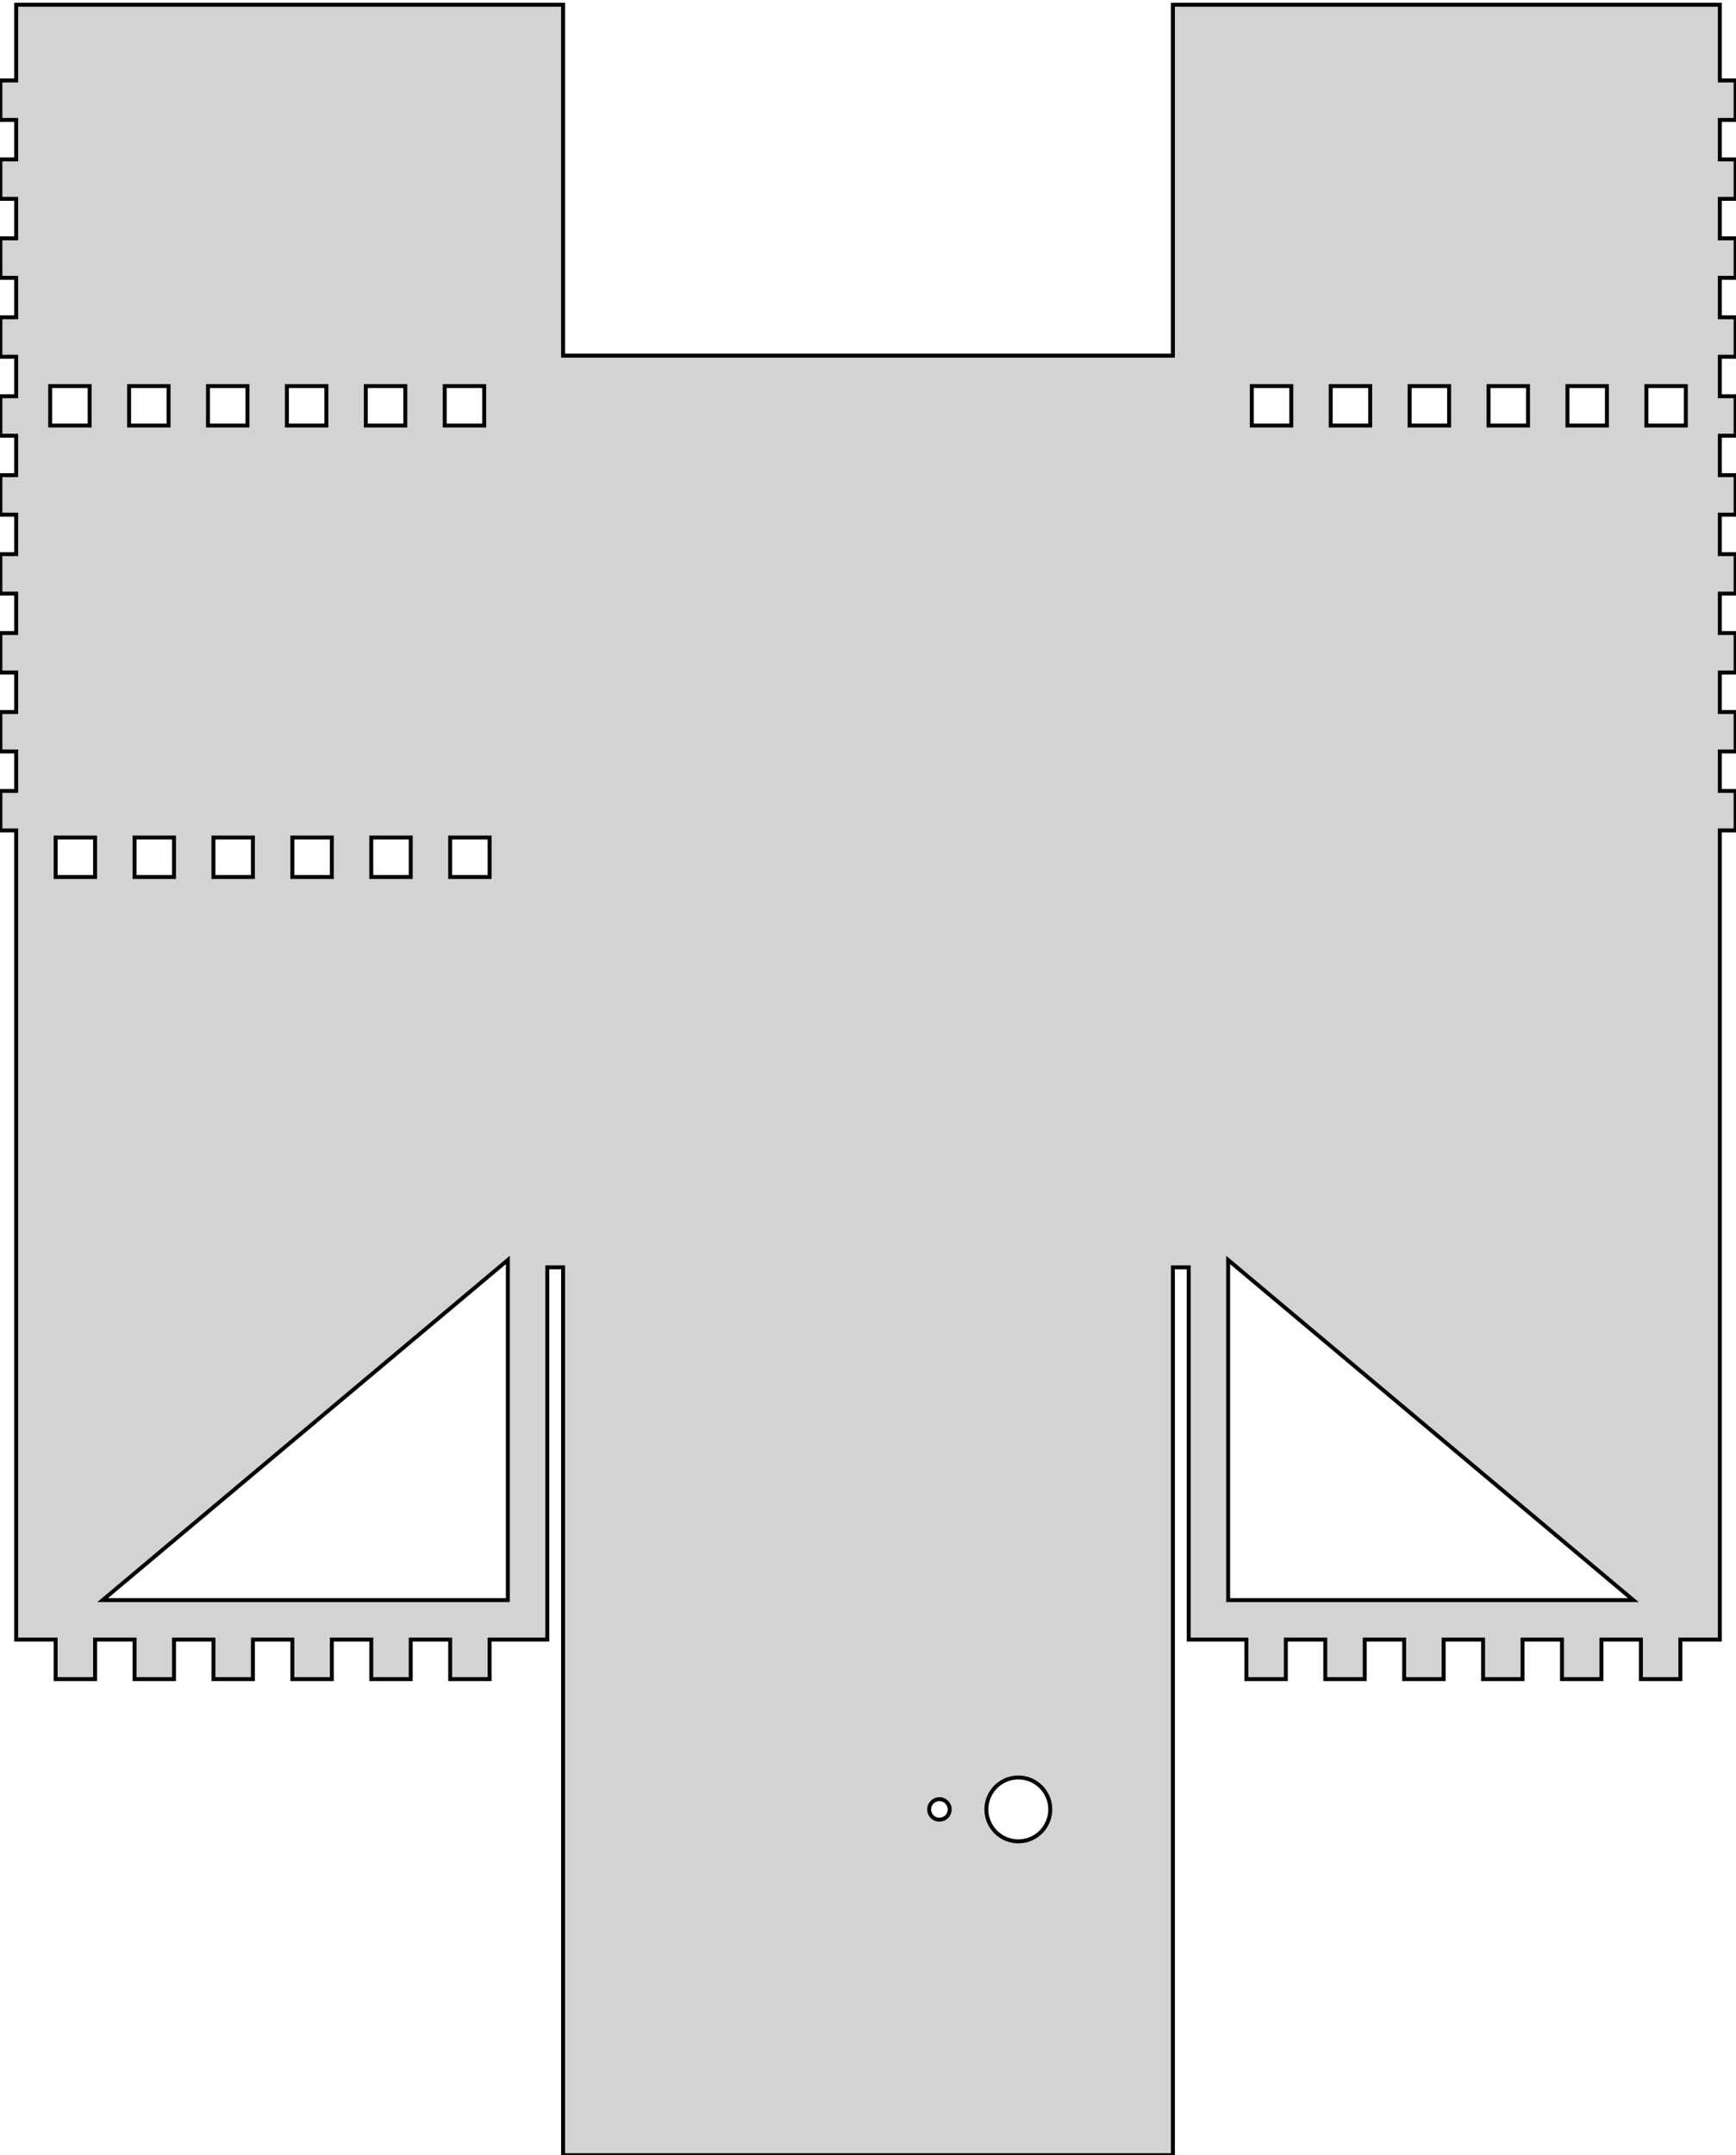 <?xml version="1.0" standalone="no"?>
<!DOCTYPE svg PUBLIC "-//W3C//DTD SVG 1.1//EN" "http://www.w3.org/Graphics/SVG/1.1/DTD/svg11.dtd">
<svg width="220" height="273" viewBox="-110 -280 220 273" xmlns="http://www.w3.org/2000/svg" version="1.1">
<title>OpenSCAD Model</title>
<path d="
M 109.95,-184.81 L 109.95,-189.81 L 107.95,-189.81 L 107.95,-194.81 L 109.95,-194.81 L 109.95,-199.81
 L 107.95,-199.81 L 107.95,-204.81 L 109.95,-204.81 L 109.95,-209.81 L 107.95,-209.81 L 107.95,-214.81
 L 109.95,-214.81 L 109.95,-219.81 L 107.95,-219.81 L 107.95,-224.81 L 109.95,-224.81 L 109.95,-229.81
 L 107.95,-229.81 L 107.95,-234.81 L 109.95,-234.81 L 109.95,-239.81 L 107.95,-239.81 L 107.95,-244.81
 L 109.95,-244.81 L 109.95,-249.81 L 107.95,-249.81 L 107.95,-254.81 L 109.95,-254.81 L 109.95,-259.81
 L 107.95,-259.81 L 107.95,-264.81 L 109.95,-264.81 L 109.95,-269.81 L 107.95,-269.81 L 107.95,-279.4
 L 38.64,-279.4 L 38.64,-234.95 L -38.64,-234.95 L -38.64,-279.4 L -107.95,-279.4 L -107.95,-269.81
 L -109.95,-269.81 L -109.95,-264.81 L -107.95,-264.81 L -107.95,-259.81 L -109.95,-259.81 L -109.95,-254.81
 L -107.95,-254.81 L -107.95,-249.81 L -109.95,-249.81 L -109.95,-244.81 L -107.95,-244.81 L -107.95,-239.81
 L -109.95,-239.81 L -109.95,-234.81 L -107.95,-234.81 L -107.95,-229.81 L -109.95,-229.81 L -109.95,-224.81
 L -107.95,-224.81 L -107.95,-219.81 L -109.95,-219.81 L -109.95,-214.81 L -107.95,-214.81 L -107.95,-209.81
 L -109.95,-209.81 L -109.95,-204.81 L -107.95,-204.81 L -107.95,-199.81 L -109.95,-199.81 L -109.95,-194.81
 L -107.95,-194.81 L -107.95,-189.81 L -109.95,-189.81 L -109.95,-184.81 L -107.95,-184.81 L -107.95,-179.81
 L -109.95,-179.81 L -109.95,-174.81 L -107.95,-174.81 L -107.95,-72.31 L -102.95,-72.31 L -102.95,-67.309
 L -97.95,-67.309 L -97.95,-72.31 L -92.95,-72.31 L -92.95,-67.309 L -87.95,-67.309 L -87.95,-72.31
 L -82.95,-72.31 L -82.95,-67.309 L -77.95,-67.309 L -77.95,-72.31 L -72.95,-72.31 L -72.95,-67.309
 L -67.95,-67.309 L -67.95,-72.31 L -62.95,-72.31 L -62.95,-67.309 L -57.95,-67.309 L -57.95,-72.31
 L -52.95,-72.31 L -52.95,-67.309 L -47.95,-67.309 L -47.95,-72.31 L -40.64,-72.31 L -40.64,-119.461
 L -38.64,-119.461 L -38.64,-7 L 38.64,-7 L 38.64,-119.461 L 40.64,-119.461 L 40.64,-72.31
 L 47.95,-72.31 L 47.95,-67.309 L 52.95,-67.309 L 52.95,-72.31 L 57.95,-72.31 L 57.95,-67.309
 L 62.95,-67.309 L 62.95,-72.31 L 67.95,-72.31 L 67.95,-67.309 L 72.95,-67.309 L 72.95,-72.31
 L 77.95,-72.31 L 77.95,-67.309 L 82.95,-67.309 L 82.95,-72.31 L 87.95,-72.31 L 87.95,-67.309
 L 92.95,-67.309 L 92.95,-72.31 L 97.95,-72.31 L 97.95,-67.309 L 102.95,-67.309 L 102.95,-72.31
 L 107.95,-72.31 L 107.95,-174.81 L 109.95,-174.81 L 109.95,-179.81 L 107.95,-179.81 L 107.95,-184.81
 z
M 78.639,-226.1 L 78.639,-231.1 L 83.641,-231.1 L 83.641,-226.1 z
M -103.64,-226.1 L -103.64,-231.1 L -98.639,-231.1 L -98.639,-226.1 z
M 48.639,-226.1 L 48.639,-231.1 L 53.641,-231.1 L 53.641,-226.1 z
M -93.641,-226.1 L -93.641,-231.1 L -88.639,-231.1 L -88.639,-226.1 z
M -83.641,-226.1 L -83.641,-231.1 L -78.639,-231.1 L -78.639,-226.1 z
M -73.641,-226.1 L -73.641,-231.1 L -68.639,-231.1 L -68.639,-226.1 z
M -63.641,-226.1 L -63.641,-231.1 L -58.639,-231.1 L -58.639,-226.1 z
M -53.641,-226.1 L -53.641,-231.1 L -48.639,-231.1 L -48.639,-226.1 z
M 88.639,-226.1 L 88.639,-231.1 L 93.641,-231.1 L 93.641,-226.1 z
M 68.639,-226.1 L 68.639,-231.1 L 73.641,-231.1 L 73.641,-226.1 z
M 58.639,-226.1 L 58.639,-231.1 L 63.641,-231.1 L 63.641,-226.1 z
M 98.639,-226.1 L 98.639,-231.1 L 103.64,-231.1 L 103.64,-226.1 z
M -72.951,-168.909 L -72.951,-173.91 L -67.95,-173.91 L -67.95,-168.909 z
M -102.95,-168.909 L -102.95,-173.91 L -97.95,-173.91 L -97.95,-168.909 z
M -92.951,-168.909 L -92.951,-173.91 L -87.95,-173.91 L -87.95,-168.909 z
M -82.951,-168.909 L -82.951,-173.91 L -77.95,-173.91 L -77.95,-168.909 z
M -62.95,-168.909 L -62.95,-173.91 L -57.95,-173.91 L -57.95,-168.909 z
M -52.95,-168.909 L -52.95,-173.91 L -47.95,-173.91 L -47.95,-168.909 z
M 45.64,-77.31 L 45.64,-120.399 L 96.991,-77.31 z
M -96.991,-77.31 L -45.64,-120.399 L -45.64,-77.31 z
M 18.796,-46.758 L 18.291,-46.822 L 17.799,-46.948 L 17.326,-47.136 L 16.88,-47.38 L 16.468,-47.679
 L 16.098,-48.028 L 15.774,-48.419 L 15.501,-48.849 L 15.284,-49.309 L 15.127,-49.793 L 15.032,-50.292
 L 15,-50.8 L 15.032,-51.308 L 15.127,-51.807 L 15.284,-52.291 L 15.501,-52.751 L 15.774,-53.181
 L 16.098,-53.572 L 16.468,-53.921 L 16.88,-54.219 L 17.326,-54.465 L 17.799,-54.652 L 18.291,-54.778
 L 18.796,-54.842 L 19.304,-54.842 L 19.809,-54.778 L 20.302,-54.652 L 20.774,-54.465 L 21.22,-54.219
 L 21.631,-53.921 L 22.002,-53.572 L 22.326,-53.181 L 22.599,-52.751 L 22.816,-52.291 L 22.973,-51.807
 L 23.068,-51.308 L 23.1,-50.8 L 23.068,-50.292 L 22.973,-49.793 L 22.816,-49.309 L 22.599,-48.849
 L 22.326,-48.419 L 22.002,-48.028 L 21.631,-47.679 L 21.22,-47.38 L 20.774,-47.136 L 20.302,-46.948
 L 19.809,-46.822 L 19.304,-46.758 z
M 8.968,-49.503 L 8.806,-49.523 L 8.648,-49.564 L 8.496,-49.624 L 8.353,-49.702 L 8.221,-49.798
 L 8.102,-49.91 L 7.998,-50.036 L 7.911,-50.174 L 7.841,-50.321 L 7.791,-50.477 L 7.76,-50.637
 L 7.75,-50.8 L 7.76,-50.963 L 7.791,-51.123 L 7.841,-51.279 L 7.911,-51.426 L 7.998,-51.564
 L 8.102,-51.69 L 8.221,-51.802 L 8.353,-51.898 L 8.496,-51.976 L 8.648,-52.036 L 8.806,-52.077
 L 8.968,-52.097 L 9.132,-52.097 L 9.294,-52.077 L 9.452,-52.036 L 9.604,-51.976 L 9.747,-51.898
 L 9.879,-51.802 L 9.998,-51.69 L 10.102,-51.564 L 10.189,-51.426 L 10.259,-51.279 L 10.309,-51.123
 L 10.34,-50.963 L 10.35,-50.8 L 10.34,-50.637 L 10.309,-50.477 L 10.259,-50.321 L 10.189,-50.174
 L 10.102,-50.036 L 9.998,-49.91 L 9.879,-49.798 L 9.747,-49.702 L 9.604,-49.624 L 9.452,-49.564
 L 9.294,-49.523 L 9.132,-49.503 z
" stroke="black" fill="lightgray" stroke-width="0.5"/></svg>
